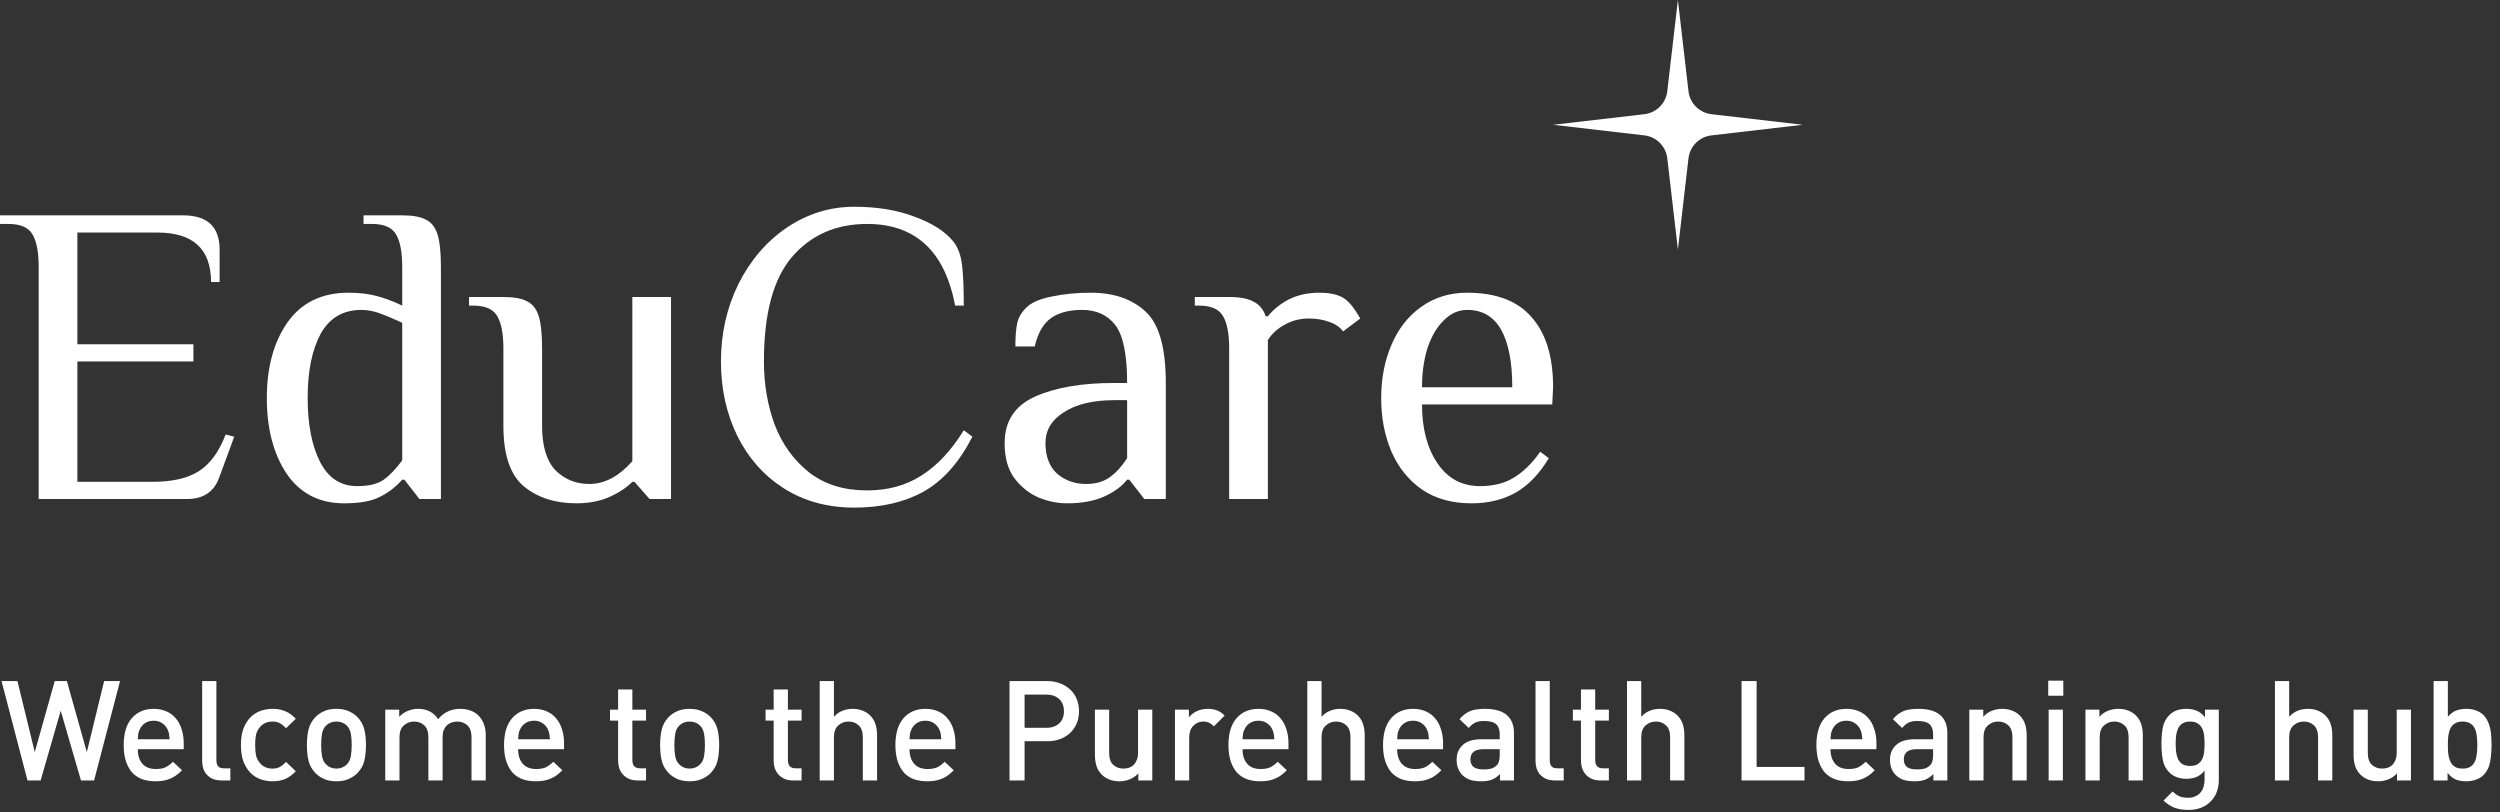 <svg width="394" height="128" viewBox="0 0 394 128" fill="none" xmlns="http://www.w3.org/2000/svg">
<rect x="0" y="0" width="394" height="128" fill="#333333" stroke="none"/>
<path d="M264.436 0L266.106 14.389C266.334 16.287 267.815 17.768 269.713 17.996L284.102 19.666L269.713 21.337C267.815 21.564 266.334 23.045 266.106 24.943L264.436 39.332L262.765 24.943C262.537 23.045 261.057 21.564 259.158 21.337L244.77 19.666L259.158 17.996C261.057 17.768 262.537 16.287 262.765 14.389L264.436 0Z" fill="white"/>
<path d="M6.096 42.068C6.096 39.765 5.78 38.071 5.148 36.987C4.516 35.859 3.251 35.294 1.355 35.294H0V33.939H28.856C32.694 33.939 34.613 35.746 34.613 39.358V44.438H33.258C33.258 39.245 30.436 36.649 24.791 36.649H12.193V54.26H30.481V56.97H12.193V75.936H24.046C27.162 75.936 29.601 75.371 31.362 74.242C33.123 73.113 34.523 71.194 35.561 68.485L36.916 68.823L34.545 75.258C33.733 77.516 32.039 78.645 29.465 78.645H6.096V42.068Z" fill="white"/>
<path d="M54.246 79.323C50.317 79.323 47.292 77.765 45.169 74.649C43.092 71.533 42.053 67.559 42.053 62.727C42.053 57.895 43.137 53.922 45.305 50.806C47.518 47.69 50.724 46.132 54.923 46.132C56.639 46.132 58.152 46.312 59.462 46.674C60.771 47.035 62.081 47.532 63.39 48.164V42.068C63.39 39.765 63.074 38.071 62.442 36.987C61.81 35.859 60.545 35.294 58.649 35.294H57.294V33.939H63.39C65.061 33.939 66.303 34.165 67.116 34.617C67.974 35.023 68.584 35.791 68.945 36.92C69.306 38.049 69.487 39.765 69.487 42.068V78.645H66.1L63.729 75.597H63.39C62.397 76.726 61.223 77.629 59.868 78.306C58.559 78.984 56.684 79.323 54.246 79.323ZM56.278 76.613C58.13 76.613 59.529 76.274 60.478 75.597C61.426 74.92 62.397 73.904 63.39 72.549V50.873C62.036 50.241 60.862 49.745 59.868 49.383C58.875 49.022 57.904 48.841 56.955 48.841C54.065 48.841 51.92 50.106 50.52 52.635C49.166 55.163 48.488 58.528 48.488 62.727C48.488 66.882 49.143 70.246 50.453 72.82C51.762 75.349 53.704 76.613 56.278 76.613Z" fill="white"/>
<path d="M90.852 79.323C87.465 79.323 84.688 78.419 82.52 76.613C80.398 74.807 79.336 71.646 79.336 67.13V54.938C79.336 52.635 79.02 50.941 78.388 49.857C77.756 48.728 76.492 48.164 74.595 48.164H73.918V46.809H79.336C81.007 46.809 82.249 47.035 83.062 47.487C83.92 47.893 84.529 48.661 84.891 49.79C85.252 50.919 85.433 52.635 85.433 54.938V67.13C85.433 70.291 86.133 72.617 87.532 74.107C88.978 75.552 90.761 76.274 92.884 76.274C95.277 76.274 97.535 75.078 99.657 72.684V46.809H105.753V78.645H102.367L99.996 75.936H99.657C98.709 76.884 97.467 77.697 95.932 78.374C94.442 79.007 92.748 79.323 90.852 79.323Z" fill="white"/>
<path d="M134.62 80C130.42 80 126.717 78.984 123.511 76.952C120.35 74.92 117.911 72.165 116.195 68.688C114.479 65.166 113.621 61.26 113.621 56.97C113.621 52.544 114.547 48.458 116.399 44.709C118.295 40.961 120.847 38.004 124.053 35.836C127.304 33.669 130.826 32.585 134.62 32.585C138.232 32.585 141.393 33.104 144.103 34.143C146.857 35.136 148.889 36.423 150.199 38.004C150.967 38.952 151.441 40.216 151.621 41.797C151.802 43.332 151.892 45.455 151.892 48.164H150.538C149.68 43.784 148.099 40.555 145.796 38.478C143.493 36.355 140.445 35.294 136.652 35.294C131.775 35.294 127.846 37.01 124.866 40.442C121.885 43.874 120.395 49.383 120.395 56.97C120.395 60.537 120.96 63.856 122.088 66.927C123.263 69.998 125.069 72.504 127.507 74.446C129.946 76.342 132.994 77.29 136.652 77.29C139.948 77.29 142.816 76.5 145.254 74.92C147.738 73.339 149.951 70.969 151.892 67.807L153.247 68.823C151.17 72.888 148.596 75.778 145.525 77.494C142.5 79.165 138.864 80 134.62 80Z" fill="white"/>
<path d="M168.152 79.323C166.707 79.323 165.239 79.029 163.749 78.442C162.259 77.81 160.972 76.794 159.888 75.394C158.849 73.994 158.33 72.142 158.33 69.84C158.33 66.408 159.91 63.969 163.071 62.524C166.278 61.079 170.455 60.356 175.603 60.356H177.635C177.635 55.931 177.025 52.906 175.806 51.28C174.587 49.654 172.825 48.841 170.522 48.841C168.49 48.841 166.865 49.27 165.645 50.128C164.426 50.986 163.568 52.477 163.071 54.599H160.023C160.023 53.064 160.114 51.867 160.294 51.009C160.475 50.106 160.949 49.27 161.717 48.503C162.53 47.69 163.862 47.103 165.713 46.742C167.61 46.335 169.664 46.132 171.877 46.132C175.535 46.132 178.425 47.125 180.547 49.112C182.67 51.054 183.731 54.802 183.731 60.356V78.645H180.344L177.973 75.597H177.635C176.822 76.636 175.625 77.516 174.045 78.239C172.464 78.961 170.5 79.323 168.152 79.323ZM171.2 76.274C172.69 76.274 173.932 75.913 174.925 75.191C175.919 74.468 176.822 73.475 177.635 72.21V63.066H175.603C172.261 63.066 169.619 63.698 167.677 64.963C165.736 66.182 164.765 67.807 164.765 69.84C164.765 71.917 165.374 73.52 166.594 74.649C167.858 75.733 169.393 76.274 171.2 76.274Z" fill="white"/>
<path d="M193.718 54.938C193.718 52.635 193.402 50.941 192.77 49.857C192.138 48.728 190.873 48.164 188.977 48.164H188.299V46.809H193.718C195.434 46.809 196.721 47.058 197.579 47.554C198.482 48.006 199.115 48.774 199.476 49.857H199.815C200.627 48.819 201.711 47.938 203.066 47.216C204.466 46.493 206.091 46.132 207.943 46.132C209.749 46.132 211.104 46.471 212.007 47.148C212.775 47.735 213.565 48.751 214.378 50.196L211.668 52.228C211.172 51.551 210.449 51.054 209.501 50.738C208.552 50.377 207.469 50.196 206.249 50.196C204.895 50.196 203.653 50.512 202.524 51.144C201.395 51.731 200.492 52.544 199.815 53.583V78.645H193.718V54.938Z" fill="white"/>
<path d="M231.899 79.323C228.828 79.323 226.232 78.6 224.11 77.155C221.987 75.665 220.384 73.678 219.3 71.194C218.217 68.665 217.675 65.843 217.675 62.727C217.675 59.657 218.217 56.857 219.3 54.328C220.384 51.799 221.942 49.812 223.974 48.367C226.051 46.877 228.467 46.132 231.222 46.132C235.783 46.132 239.17 47.419 241.382 49.993C243.64 52.522 244.769 56.202 244.769 61.034L244.634 63.743H224.11C224.11 67.537 224.922 70.63 226.548 73.023C228.174 75.416 230.409 76.613 233.254 76.613C235.376 76.613 237.16 76.162 238.605 75.258C240.095 74.355 241.473 73.001 242.737 71.194L244.092 72.21C242.601 74.694 240.863 76.5 238.876 77.629C236.889 78.758 234.563 79.323 231.899 79.323ZM238.334 61.034C238.334 57.06 237.747 54.034 236.573 51.957C235.399 49.88 233.615 48.841 231.222 48.841C229.867 48.841 228.648 49.383 227.564 50.467C226.48 51.506 225.622 52.951 224.99 54.802C224.403 56.654 224.11 58.731 224.11 61.034H238.334Z" fill="white"/>
<path d="M14.828 123H12.76L9.57 112.022L6.402 123H4.334L0.242 107.336H2.75L5.478 118.534L8.624 107.336H10.538L13.684 118.534L16.412 107.336H18.92L14.828 123ZM21.715 118.072C21.715 119.04 21.957 119.803 22.441 120.36C22.925 120.917 23.629 121.196 24.553 121.196C25.184 121.196 25.69 121.108 26.071 120.932C26.467 120.741 26.863 120.448 27.259 120.052L28.689 121.394C28.396 121.687 28.102 121.944 27.809 122.164C27.53 122.369 27.223 122.545 26.885 122.692C26.562 122.839 26.203 122.949 25.807 123.022C25.426 123.095 24.993 123.132 24.509 123.132C23.805 123.132 23.145 123.037 22.529 122.846C21.928 122.641 21.4 122.318 20.945 121.878C20.505 121.423 20.153 120.829 19.889 120.096C19.625 119.363 19.493 118.468 19.493 117.412C19.493 115.579 19.919 114.171 20.769 113.188C21.634 112.205 22.786 111.714 24.223 111.714C24.971 111.714 25.639 111.846 26.225 112.11C26.812 112.359 27.303 112.726 27.699 113.21C28.11 113.679 28.418 114.251 28.623 114.926C28.843 115.586 28.953 116.319 28.953 117.126V118.072H21.715ZM26.731 116.51C26.702 116.173 26.672 115.901 26.643 115.696C26.614 115.476 26.541 115.241 26.423 114.992C26.233 114.567 25.947 114.229 25.565 113.98C25.198 113.716 24.751 113.584 24.223 113.584C23.68 113.584 23.218 113.716 22.837 113.98C22.471 114.229 22.192 114.567 22.001 114.992C21.884 115.241 21.811 115.476 21.781 115.696C21.752 115.901 21.73 116.173 21.715 116.51H26.731ZM34.917 123C34.389 123 33.927 122.919 33.531 122.758C33.149 122.582 32.834 122.355 32.585 122.076C32.335 121.797 32.152 121.475 32.035 121.108C31.917 120.727 31.859 120.331 31.859 119.92V107.336H34.103V119.788C34.103 120.213 34.191 120.536 34.367 120.756C34.543 120.976 34.858 121.086 35.313 121.086H36.303V123H34.917ZM46.616 121.548C46.088 122.105 45.538 122.509 44.966 122.758C44.394 123.007 43.719 123.132 42.942 123.132C42.311 123.132 41.695 123.029 41.094 122.824C40.507 122.619 39.979 122.289 39.51 121.834C39.055 121.379 38.681 120.793 38.388 120.074C38.109 119.341 37.97 118.453 37.97 117.412C37.97 116.371 38.109 115.491 38.388 114.772C38.681 114.039 39.055 113.452 39.51 113.012C39.979 112.557 40.507 112.227 41.094 112.022C41.695 111.817 42.311 111.714 42.942 111.714C43.719 111.714 44.394 111.839 44.966 112.088C45.538 112.323 46.088 112.719 46.616 113.276L45.076 114.772C44.724 114.391 44.386 114.119 44.064 113.958C43.756 113.797 43.382 113.716 42.942 113.716C42.062 113.716 41.372 114.046 40.874 114.706C40.624 115.014 40.448 115.381 40.346 115.806C40.258 116.217 40.214 116.752 40.214 117.412C40.214 118.072 40.258 118.615 40.346 119.04C40.448 119.465 40.624 119.832 40.874 120.14C41.372 120.8 42.062 121.13 42.942 121.13C43.382 121.13 43.756 121.049 44.064 120.888C44.386 120.727 44.724 120.455 45.076 120.074L46.616 121.548ZM57.675 117.412C57.675 118.365 57.587 119.201 57.411 119.92C57.235 120.624 56.883 121.255 56.355 121.812C55.989 122.193 55.527 122.509 54.969 122.758C54.427 123.007 53.774 123.132 53.011 123.132C52.249 123.132 51.596 123.007 51.053 122.758C50.511 122.509 50.056 122.193 49.689 121.812C49.161 121.255 48.809 120.624 48.633 119.92C48.457 119.201 48.369 118.365 48.369 117.412C48.369 116.473 48.457 115.652 48.633 114.948C48.809 114.229 49.161 113.591 49.689 113.034C50.056 112.653 50.511 112.337 51.053 112.088C51.596 111.839 52.249 111.714 53.011 111.714C53.774 111.714 54.427 111.839 54.969 112.088C55.527 112.337 55.989 112.653 56.355 113.034C56.883 113.591 57.235 114.229 57.411 114.948C57.587 115.652 57.675 116.473 57.675 117.412ZM55.431 117.412C55.431 116.796 55.387 116.217 55.299 115.674C55.211 115.131 54.999 114.691 54.661 114.354C54.236 113.929 53.686 113.716 53.011 113.716C52.351 113.716 51.809 113.929 51.383 114.354C51.046 114.691 50.833 115.131 50.745 115.674C50.657 116.217 50.613 116.796 50.613 117.412C50.613 118.028 50.657 118.607 50.745 119.15C50.833 119.693 51.046 120.133 51.383 120.47C51.823 120.91 52.366 121.13 53.011 121.13C53.671 121.13 54.221 120.91 54.661 120.47C54.999 120.133 55.211 119.693 55.299 119.15C55.387 118.607 55.431 118.028 55.431 117.412ZM74.31 123V116.202C74.31 115.337 74.09 114.706 73.65 114.31C73.224 113.914 72.696 113.716 72.066 113.716C71.758 113.716 71.464 113.767 71.186 113.87C70.907 113.958 70.658 114.105 70.438 114.31C70.232 114.501 70.064 114.75 69.932 115.058C69.814 115.351 69.756 115.696 69.756 116.092V123H67.512V116.202C67.512 115.337 67.292 114.706 66.852 114.31C66.426 113.914 65.898 113.716 65.268 113.716C64.637 113.716 64.094 113.921 63.64 114.332C63.185 114.728 62.958 115.351 62.958 116.202V123H60.714V111.846H62.914V112.968C63.295 112.557 63.742 112.249 64.256 112.044C64.784 111.824 65.326 111.714 65.884 111.714C67.292 111.714 68.348 112.257 69.052 113.342C69.946 112.257 71.112 111.714 72.55 111.714C73.122 111.714 73.65 111.802 74.134 111.978C74.618 112.154 75.028 112.403 75.366 112.726C75.791 113.151 76.092 113.628 76.268 114.156C76.458 114.669 76.554 115.241 76.554 115.872V123H74.31ZM81.657 118.072C81.657 119.04 81.899 119.803 82.383 120.36C82.867 120.917 83.571 121.196 84.495 121.196C85.125 121.196 85.631 121.108 86.013 120.932C86.409 120.741 86.805 120.448 87.201 120.052L88.631 121.394C88.337 121.687 88.044 121.944 87.751 122.164C87.472 122.369 87.164 122.545 86.827 122.692C86.504 122.839 86.145 122.949 85.749 123.022C85.367 123.095 84.935 123.132 84.451 123.132C83.747 123.132 83.087 123.037 82.471 122.846C81.869 122.641 81.341 122.318 80.887 121.878C80.447 121.423 80.095 120.829 79.831 120.096C79.567 119.363 79.435 118.468 79.435 117.412C79.435 115.579 79.86 114.171 80.711 113.188C81.576 112.205 82.727 111.714 84.165 111.714C84.913 111.714 85.58 111.846 86.167 112.11C86.753 112.359 87.245 112.726 87.641 113.21C88.051 113.679 88.359 114.251 88.565 114.926C88.785 115.586 88.895 116.319 88.895 117.126V118.072H81.657ZM86.673 116.51C86.643 116.173 86.614 115.901 86.585 115.696C86.555 115.476 86.482 115.241 86.365 114.992C86.174 114.567 85.888 114.229 85.507 113.98C85.14 113.716 84.693 113.584 84.165 113.584C83.622 113.584 83.16 113.716 82.779 113.98C82.412 114.229 82.133 114.567 81.943 114.992C81.825 115.241 81.752 115.476 81.723 115.696C81.693 115.901 81.671 116.173 81.657 116.51H86.673ZM100.473 123C99.945 123 99.49 122.912 99.109 122.736C98.728 122.56 98.412 122.333 98.163 122.054C97.914 121.761 97.723 121.431 97.591 121.064C97.474 120.683 97.415 120.294 97.415 119.898V113.562H96.139V111.846H97.415V108.656H99.659V111.846H101.815V113.562H99.659V119.788C99.659 120.199 99.754 120.521 99.945 120.756C100.15 120.976 100.466 121.086 100.891 121.086H101.815V123H100.473ZM113.341 117.412C113.341 118.365 113.253 119.201 113.077 119.92C112.901 120.624 112.549 121.255 112.021 121.812C111.655 122.193 111.193 122.509 110.635 122.758C110.093 123.007 109.44 123.132 108.677 123.132C107.915 123.132 107.262 123.007 106.719 122.758C106.177 122.509 105.722 122.193 105.355 121.812C104.827 121.255 104.475 120.624 104.299 119.92C104.123 119.201 104.035 118.365 104.035 117.412C104.035 116.473 104.123 115.652 104.299 114.948C104.475 114.229 104.827 113.591 105.355 113.034C105.722 112.653 106.177 112.337 106.719 112.088C107.262 111.839 107.915 111.714 108.677 111.714C109.44 111.714 110.093 111.839 110.635 112.088C111.193 112.337 111.655 112.653 112.021 113.034C112.549 113.591 112.901 114.229 113.077 114.948C113.253 115.652 113.341 116.473 113.341 117.412ZM111.097 117.412C111.097 116.796 111.053 116.217 110.965 115.674C110.877 115.131 110.665 114.691 110.327 114.354C109.902 113.929 109.352 113.716 108.677 113.716C108.017 113.716 107.475 113.929 107.049 114.354C106.712 114.691 106.499 115.131 106.411 115.674C106.323 116.217 106.279 116.796 106.279 117.412C106.279 118.028 106.323 118.607 106.411 119.15C106.499 119.693 106.712 120.133 107.049 120.47C107.489 120.91 108.032 121.13 108.677 121.13C109.337 121.13 109.887 120.91 110.327 120.47C110.665 120.133 110.877 119.693 110.965 119.15C111.053 118.607 111.097 118.028 111.097 117.412ZM124.987 123C124.459 123 124.004 122.912 123.623 122.736C123.241 122.56 122.926 122.333 122.677 122.054C122.427 121.761 122.237 121.431 122.105 121.064C121.987 120.683 121.929 120.294 121.929 119.898V113.562H120.653V111.846H121.929V108.656H124.173V111.846H126.329V113.562H124.173V119.788C124.173 120.199 124.268 120.521 124.459 120.756C124.664 120.976 124.979 121.086 125.405 121.086H126.329V123H124.987ZM135.982 123V116.202C135.982 115.337 135.762 114.706 135.322 114.31C134.897 113.914 134.369 113.716 133.738 113.716C133.108 113.716 132.565 113.921 132.11 114.332C131.656 114.728 131.428 115.351 131.428 116.202V123H129.184V107.336H131.428V112.968C131.81 112.543 132.25 112.227 132.748 112.022C133.247 111.817 133.782 111.714 134.354 111.714C134.926 111.714 135.44 111.802 135.894 111.978C136.364 112.154 136.767 112.403 137.104 112.726C137.53 113.151 137.823 113.628 137.984 114.156C138.146 114.669 138.226 115.241 138.226 115.872V123H135.982ZM143.338 118.072C143.338 119.04 143.58 119.803 144.064 120.36C144.548 120.917 145.252 121.196 146.176 121.196C146.807 121.196 147.313 121.108 147.694 120.932C148.09 120.741 148.486 120.448 148.882 120.052L150.312 121.394C150.019 121.687 149.726 121.944 149.432 122.164C149.154 122.369 148.846 122.545 148.508 122.692C148.186 122.839 147.826 122.949 147.43 123.022C147.049 123.095 146.616 123.132 146.132 123.132C145.428 123.132 144.768 123.037 144.152 122.846C143.551 122.641 143.023 122.318 142.568 121.878C142.128 121.423 141.776 120.829 141.512 120.096C141.248 119.363 141.116 118.468 141.116 117.412C141.116 115.579 141.542 114.171 142.392 113.188C143.258 112.205 144.409 111.714 145.846 111.714C146.594 111.714 147.262 111.846 147.848 112.11C148.435 112.359 148.926 112.726 149.322 113.21C149.733 113.679 150.041 114.251 150.246 114.926C150.466 115.586 150.576 116.319 150.576 117.126V118.072H143.338ZM148.354 116.51C148.325 116.173 148.296 115.901 148.266 115.696C148.237 115.476 148.164 115.241 148.046 114.992C147.856 114.567 147.57 114.229 147.188 113.98C146.822 113.716 146.374 113.584 145.846 113.584C145.304 113.584 144.842 113.716 144.46 113.98C144.094 114.229 143.815 114.567 143.624 114.992C143.507 115.241 143.434 115.476 143.404 115.696C143.375 115.901 143.353 116.173 143.338 116.51H148.354ZM170.053 112.088C170.053 112.777 169.935 113.408 169.701 113.98C169.466 114.552 169.129 115.051 168.689 115.476C168.249 115.901 167.721 116.231 167.105 116.466C166.489 116.701 165.799 116.818 165.037 116.818H161.473V123H159.097V107.336H165.037C165.799 107.336 166.489 107.461 167.105 107.71C167.721 107.945 168.249 108.275 168.689 108.7C169.129 109.111 169.466 109.609 169.701 110.196C169.935 110.783 170.053 111.413 170.053 112.088ZM167.677 112.088C167.677 111.252 167.42 110.607 166.907 110.152C166.408 109.697 165.741 109.47 164.905 109.47H161.473V114.706H164.905C165.741 114.706 166.408 114.479 166.907 114.024C167.42 113.569 167.677 112.924 167.677 112.088ZM179.401 123V121.878C179.019 122.303 178.565 122.619 178.037 122.824C177.523 123.029 176.988 123.132 176.431 123.132C175.859 123.132 175.338 123.044 174.869 122.868C174.414 122.692 174.018 122.443 173.681 122.12C173.255 121.695 172.962 121.225 172.801 120.712C172.639 120.184 172.559 119.605 172.559 118.974V111.846H174.803V118.644C174.803 119.509 175.015 120.14 175.441 120.536C175.881 120.932 176.416 121.13 177.047 121.13C177.355 121.13 177.648 121.086 177.927 120.998C178.22 120.895 178.469 120.741 178.675 120.536C178.88 120.331 179.041 120.074 179.159 119.766C179.291 119.443 179.357 119.069 179.357 118.644V111.846H181.601V123H179.401ZM191.311 114.464C191.061 114.215 190.812 114.031 190.563 113.914C190.328 113.782 190.02 113.716 189.639 113.716C189.023 113.716 188.495 113.943 188.055 114.398C187.629 114.838 187.417 115.447 187.417 116.224V123H185.173V111.846H187.373V113.056C187.666 112.66 188.077 112.337 188.605 112.088C189.133 111.839 189.712 111.714 190.343 111.714C190.885 111.714 191.369 111.795 191.795 111.956C192.22 112.117 192.623 112.389 193.005 112.77L191.311 114.464ZM195.825 118.072C195.825 119.04 196.067 119.803 196.551 120.36C197.035 120.917 197.739 121.196 198.663 121.196C199.293 121.196 199.799 121.108 200.181 120.932C200.577 120.741 200.973 120.448 201.369 120.052L202.799 121.394C202.505 121.687 202.212 121.944 201.919 122.164C201.64 122.369 201.332 122.545 200.995 122.692C200.672 122.839 200.313 122.949 199.917 123.022C199.535 123.095 199.103 123.132 198.619 123.132C197.915 123.132 197.255 123.037 196.639 122.846C196.037 122.641 195.509 122.318 195.055 121.878C194.615 121.423 194.263 120.829 193.999 120.096C193.735 119.363 193.603 118.468 193.603 117.412C193.603 115.579 194.028 114.171 194.879 113.188C195.744 112.205 196.895 111.714 198.333 111.714C199.081 111.714 199.748 111.846 200.335 112.11C200.921 112.359 201.413 112.726 201.809 113.21C202.219 113.679 202.527 114.251 202.733 114.926C202.953 115.586 203.063 116.319 203.063 117.126V118.072H195.825ZM200.841 116.51C200.811 116.173 200.782 115.901 200.753 115.696C200.723 115.476 200.65 115.241 200.533 114.992C200.342 114.567 200.056 114.229 199.675 113.98C199.308 113.716 198.861 113.584 198.333 113.584C197.79 113.584 197.328 113.716 196.947 113.98C196.58 114.229 196.301 114.567 196.111 114.992C195.993 115.241 195.92 115.476 195.891 115.696C195.861 115.901 195.839 116.173 195.825 116.51H200.841ZM212.832 123V116.202C212.832 115.337 212.612 114.706 212.172 114.31C211.747 113.914 211.219 113.716 210.588 113.716C209.957 113.716 209.415 113.921 208.96 114.332C208.505 114.728 208.278 115.351 208.278 116.202V123H206.034V107.336H208.278V112.968C208.659 112.543 209.099 112.227 209.598 112.022C210.097 111.817 210.632 111.714 211.204 111.714C211.776 111.714 212.289 111.802 212.744 111.978C213.213 112.154 213.617 112.403 213.954 112.726C214.379 113.151 214.673 113.628 214.834 114.156C214.995 114.669 215.076 115.241 215.076 115.872V123H212.832ZM220.188 118.072C220.188 119.04 220.43 119.803 220.914 120.36C221.398 120.917 222.102 121.196 223.026 121.196C223.657 121.196 224.163 121.108 224.544 120.932C224.94 120.741 225.336 120.448 225.732 120.052L227.162 121.394C226.869 121.687 226.575 121.944 226.282 122.164C226.003 122.369 225.695 122.545 225.358 122.692C225.035 122.839 224.676 122.949 224.28 123.022C223.899 123.095 223.466 123.132 222.982 123.132C222.278 123.132 221.618 123.037 221.002 122.846C220.401 122.641 219.873 122.318 219.418 121.878C218.978 121.423 218.626 120.829 218.362 120.096C218.098 119.363 217.966 118.468 217.966 117.412C217.966 115.579 218.391 114.171 219.242 113.188C220.107 112.205 221.259 111.714 222.696 111.714C223.444 111.714 224.111 111.846 224.698 112.11C225.285 112.359 225.776 112.726 226.172 113.21C226.583 113.679 226.891 114.251 227.096 114.926C227.316 115.586 227.426 116.319 227.426 117.126V118.072H220.188ZM225.204 116.51C225.175 116.173 225.145 115.901 225.116 115.696C225.087 115.476 225.013 115.241 224.896 114.992C224.705 114.567 224.419 114.229 224.038 113.98C223.671 113.716 223.224 113.584 222.696 113.584C222.153 113.584 221.691 113.716 221.31 113.98C220.943 114.229 220.665 114.567 220.474 114.992C220.357 115.241 220.283 115.476 220.254 115.696C220.225 115.901 220.203 116.173 220.188 116.51H225.204ZM236.403 123V121.988C235.993 122.399 235.567 122.692 235.127 122.868C234.687 123.044 234.123 123.132 233.433 123.132C232.729 123.132 232.135 123.051 231.651 122.89C231.182 122.714 230.779 122.457 230.441 122.12C229.855 121.504 229.561 120.705 229.561 119.722C229.561 118.783 229.884 118.013 230.529 117.412C231.175 116.811 232.143 116.51 233.433 116.51H236.359V115.718C236.359 114.999 236.169 114.471 235.787 114.134C235.421 113.797 234.797 113.628 233.917 113.628C233.316 113.628 232.839 113.716 232.487 113.892C232.135 114.053 231.798 114.332 231.475 114.728L230.023 113.342C230.287 113.034 230.551 112.777 230.815 112.572C231.094 112.367 231.387 112.198 231.695 112.066C232.018 111.934 232.363 111.846 232.729 111.802C233.111 111.743 233.536 111.714 234.005 111.714C235.56 111.714 236.711 112.037 237.459 112.682C238.222 113.327 238.603 114.281 238.603 115.542V123H236.403ZM236.359 118.072H233.785C232.421 118.072 231.739 118.607 231.739 119.678C231.739 120.191 231.901 120.587 232.223 120.866C232.561 121.13 233.103 121.262 233.851 121.262C234.247 121.262 234.607 121.225 234.929 121.152C235.267 121.079 235.582 120.903 235.875 120.624C236.198 120.316 236.359 119.766 236.359 118.974V118.072ZM245.055 123C244.527 123 244.065 122.919 243.669 122.758C243.288 122.582 242.973 122.355 242.723 122.076C242.474 121.797 242.291 121.475 242.173 121.108C242.056 120.727 241.997 120.331 241.997 119.92V107.336H244.241V119.788C244.241 120.213 244.329 120.536 244.505 120.756C244.681 120.976 244.997 121.086 245.451 121.086H246.441V123H245.055ZM252.217 123C251.689 123 251.235 122.912 250.853 122.736C250.472 122.56 250.157 122.333 249.907 122.054C249.658 121.761 249.467 121.431 249.335 121.064C249.218 120.683 249.159 120.294 249.159 119.898V113.562H247.883V111.846H249.159V108.656H251.403V111.846H253.559V113.562H251.403V119.788C251.403 120.199 251.499 120.521 251.689 120.756C251.895 120.976 252.21 121.086 252.635 121.086H253.559V123H252.217ZM263.213 123V116.202C263.213 115.337 262.993 114.706 262.553 114.31C262.127 113.914 261.599 113.716 260.969 113.716C260.338 113.716 259.795 113.921 259.341 114.332C258.886 114.728 258.659 115.351 258.659 116.202V123H256.415V107.336H258.659V112.968C259.04 112.543 259.48 112.227 259.979 112.022C260.477 111.817 261.013 111.714 261.585 111.714C262.157 111.714 262.67 111.802 263.125 111.978C263.594 112.154 263.997 112.403 264.335 112.726C264.76 113.151 265.053 113.628 265.215 114.156C265.376 114.669 265.457 115.241 265.457 115.872V123H263.213ZM274.468 123V107.336H276.844V120.866H284.39V123H274.468ZM288.487 118.072C288.487 119.04 288.729 119.803 289.213 120.36C289.697 120.917 290.401 121.196 291.325 121.196C291.955 121.196 292.461 121.108 292.843 120.932C293.239 120.741 293.635 120.448 294.031 120.052L295.461 121.394C295.167 121.687 294.874 121.944 294.581 122.164C294.302 122.369 293.994 122.545 293.657 122.692C293.334 122.839 292.975 122.949 292.579 123.022C292.197 123.095 291.765 123.132 291.281 123.132C290.577 123.132 289.917 123.037 289.301 122.846C288.699 122.641 288.171 122.318 287.717 121.878C287.277 121.423 286.925 120.829 286.661 120.096C286.397 119.363 286.265 118.468 286.265 117.412C286.265 115.579 286.69 114.171 287.541 113.188C288.406 112.205 289.557 111.714 290.995 111.714C291.743 111.714 292.41 111.846 292.997 112.11C293.583 112.359 294.075 112.726 294.471 113.21C294.881 113.679 295.189 114.251 295.395 114.926C295.615 115.586 295.725 116.319 295.725 117.126V118.072H288.487ZM293.503 116.51C293.473 116.173 293.444 115.901 293.415 115.696C293.385 115.476 293.312 115.241 293.195 114.992C293.004 114.567 292.718 114.229 292.337 113.98C291.97 113.716 291.523 113.584 290.995 113.584C290.452 113.584 289.99 113.716 289.609 113.98C289.242 114.229 288.963 114.567 288.773 114.992C288.655 115.241 288.582 115.476 288.553 115.696C288.523 115.901 288.501 116.173 288.487 116.51H293.503ZM304.702 123V121.988C304.291 122.399 303.866 122.692 303.426 122.868C302.986 123.044 302.421 123.132 301.732 123.132C301.028 123.132 300.434 123.051 299.95 122.89C299.481 122.714 299.077 122.457 298.74 122.12C298.153 121.504 297.86 120.705 297.86 119.722C297.86 118.783 298.183 118.013 298.828 117.412C299.473 116.811 300.441 116.51 301.732 116.51H304.658V115.718C304.658 114.999 304.467 114.471 304.086 114.134C303.719 113.797 303.096 113.628 302.216 113.628C301.615 113.628 301.138 113.716 300.786 113.892C300.434 114.053 300.097 114.332 299.774 114.728L298.322 113.342C298.586 113.034 298.85 112.777 299.114 112.572C299.393 112.367 299.686 112.198 299.994 112.066C300.317 111.934 300.661 111.846 301.028 111.802C301.409 111.743 301.835 111.714 302.304 111.714C303.859 111.714 305.01 112.037 305.758 112.682C306.521 113.327 306.902 114.281 306.902 115.542V123H304.702ZM304.658 118.072H302.084C300.72 118.072 300.038 118.607 300.038 119.678C300.038 120.191 300.199 120.587 300.522 120.866C300.859 121.13 301.402 121.262 302.15 121.262C302.546 121.262 302.905 121.225 303.228 121.152C303.565 121.079 303.881 120.903 304.174 120.624C304.497 120.316 304.658 119.766 304.658 118.974V118.072ZM317.16 123V116.202C317.16 115.337 316.94 114.706 316.5 114.31C316.075 113.914 315.547 113.716 314.916 113.716C314.285 113.716 313.743 113.921 313.288 114.332C312.833 114.728 312.606 115.351 312.606 116.202V123H310.362V111.846H312.562V112.968C312.943 112.543 313.391 112.227 313.904 112.022C314.432 111.817 314.975 111.714 315.532 111.714C316.104 111.714 316.617 111.802 317.072 111.978C317.541 112.154 317.945 112.403 318.282 112.726C318.707 113.151 319.001 113.628 319.162 114.156C319.323 114.669 319.404 115.241 319.404 115.872V123H317.16ZM322.866 123V111.846H325.11V123H322.866ZM322.8 109.646V107.27H325.176V109.646H322.8ZM335.465 123V116.202C335.465 115.337 335.245 114.706 334.805 114.31C334.379 113.914 333.851 113.716 333.221 113.716C332.59 113.716 332.047 113.921 331.593 114.332C331.138 114.728 330.911 115.351 330.911 116.202V123H328.667V111.846H330.867V112.968C331.248 112.543 331.695 112.227 332.209 112.022C332.737 111.817 333.279 111.714 333.837 111.714C334.409 111.714 334.922 111.802 335.377 111.978C335.846 112.154 336.249 112.403 336.587 112.726C337.012 113.151 337.305 113.628 337.467 114.156C337.628 114.669 337.709 115.241 337.709 115.872V123H335.465ZM349.685 122.934C349.685 123.623 349.575 124.254 349.355 124.826C349.135 125.398 348.819 125.889 348.409 126.3C347.998 126.725 347.499 127.055 346.913 127.29C346.326 127.525 345.659 127.642 344.911 127.642C344.06 127.642 343.334 127.532 342.733 127.312C342.146 127.092 341.559 126.711 340.973 126.168L342.403 124.738C342.755 125.075 343.107 125.325 343.459 125.486C343.811 125.647 344.265 125.728 344.823 125.728C345.292 125.728 345.688 125.647 346.011 125.486C346.348 125.339 346.619 125.134 346.825 124.87C347.045 124.606 347.199 124.305 347.287 123.968C347.389 123.631 347.441 123.271 347.441 122.89V121.46C347.03 121.944 346.59 122.281 346.121 122.472C345.651 122.648 345.131 122.736 344.559 122.736C344.001 122.736 343.495 122.648 343.041 122.472C342.586 122.296 342.205 122.054 341.897 121.746C341.354 121.203 341.009 120.551 340.863 119.788C340.716 119.025 340.643 118.167 340.643 117.214C340.643 116.261 340.716 115.403 340.863 114.64C341.009 113.877 341.354 113.225 341.897 112.682C342.542 112.037 343.437 111.714 344.581 111.714C345.182 111.714 345.71 111.809 346.165 112C346.634 112.176 347.081 112.521 347.507 113.034V111.846H349.685V122.934ZM347.441 117.214C347.441 116.774 347.419 116.349 347.375 115.938C347.331 115.513 347.228 115.139 347.067 114.816C346.905 114.479 346.671 114.215 346.363 114.024C346.069 113.819 345.673 113.716 345.175 113.716C344.661 113.716 344.251 113.819 343.943 114.024C343.649 114.215 343.422 114.479 343.261 114.816C343.114 115.139 343.011 115.513 342.953 115.938C342.909 116.349 342.887 116.774 342.887 117.214C342.887 117.654 342.909 118.087 342.953 118.512C343.011 118.923 343.114 119.297 343.261 119.634C343.422 119.957 343.649 120.221 343.943 120.426C344.251 120.617 344.661 120.712 345.175 120.712C345.673 120.712 346.069 120.617 346.363 120.426C346.671 120.221 346.905 119.957 347.067 119.634C347.228 119.297 347.331 118.923 347.375 118.512C347.419 118.087 347.441 117.654 347.441 117.214ZM365.328 123V116.202C365.328 115.337 365.108 114.706 364.668 114.31C364.243 113.914 363.715 113.716 363.084 113.716C362.453 113.716 361.911 113.921 361.456 114.332C361.001 114.728 360.774 115.351 360.774 116.202V123H358.53V107.336H360.774V112.968C361.155 112.543 361.595 112.227 362.094 112.022C362.593 111.817 363.128 111.714 363.7 111.714C364.272 111.714 364.785 111.802 365.24 111.978C365.709 112.154 366.113 112.403 366.45 112.726C366.875 113.151 367.169 113.628 367.33 114.156C367.491 114.669 367.572 115.241 367.572 115.872V123H365.328ZM377.766 123V121.878C377.385 122.303 376.93 122.619 376.402 122.824C375.889 123.029 375.353 123.132 374.796 123.132C374.224 123.132 373.703 123.044 373.234 122.868C372.779 122.692 372.383 122.443 372.046 122.12C371.621 121.695 371.327 121.225 371.166 120.712C371.005 120.184 370.924 119.605 370.924 118.974V111.846H373.168V118.644C373.168 119.509 373.381 120.14 373.806 120.536C374.246 120.932 374.781 121.13 375.412 121.13C375.72 121.13 376.013 121.086 376.292 120.998C376.585 120.895 376.835 120.741 377.04 120.536C377.245 120.331 377.407 120.074 377.524 119.766C377.656 119.443 377.722 119.069 377.722 118.644V111.846H379.966V123H377.766ZM392.668 117.412C392.668 118.336 392.595 119.216 392.448 120.052C392.301 120.888 391.957 121.585 391.414 122.142C391.106 122.45 390.71 122.692 390.226 122.868C389.757 123.044 389.243 123.132 388.686 123.132C388.085 123.132 387.549 123.044 387.08 122.868C386.611 122.677 386.163 122.325 385.738 121.812V123H383.538V107.336H385.782V112.968C386.193 112.484 386.633 112.154 387.102 111.978C387.571 111.802 388.107 111.714 388.708 111.714C389.265 111.714 389.779 111.802 390.248 111.978C390.717 112.154 391.106 112.396 391.414 112.704C391.678 112.983 391.891 113.298 392.052 113.65C392.228 114.002 392.36 114.383 392.448 114.794C392.536 115.19 392.595 115.615 392.624 116.07C392.653 116.51 392.668 116.957 392.668 117.412ZM390.424 117.412C390.424 116.913 390.395 116.444 390.336 116.004C390.292 115.549 390.189 115.153 390.028 114.816C389.867 114.479 389.632 114.215 389.324 114.024C389.016 113.819 388.613 113.716 388.114 113.716C387.601 113.716 387.19 113.819 386.882 114.024C386.574 114.215 386.339 114.479 386.178 114.816C386.017 115.153 385.907 115.549 385.848 116.004C385.804 116.444 385.782 116.913 385.782 117.412C385.782 117.911 385.804 118.387 385.848 118.842C385.907 119.282 386.017 119.678 386.178 120.03C386.339 120.367 386.574 120.639 386.882 120.844C387.19 121.035 387.601 121.13 388.114 121.13C388.613 121.13 389.016 121.035 389.324 120.844C389.632 120.639 389.867 120.367 390.028 120.03C390.189 119.678 390.292 119.282 390.336 118.842C390.395 118.387 390.424 117.911 390.424 117.412Z" fill="white"/>
</svg>
